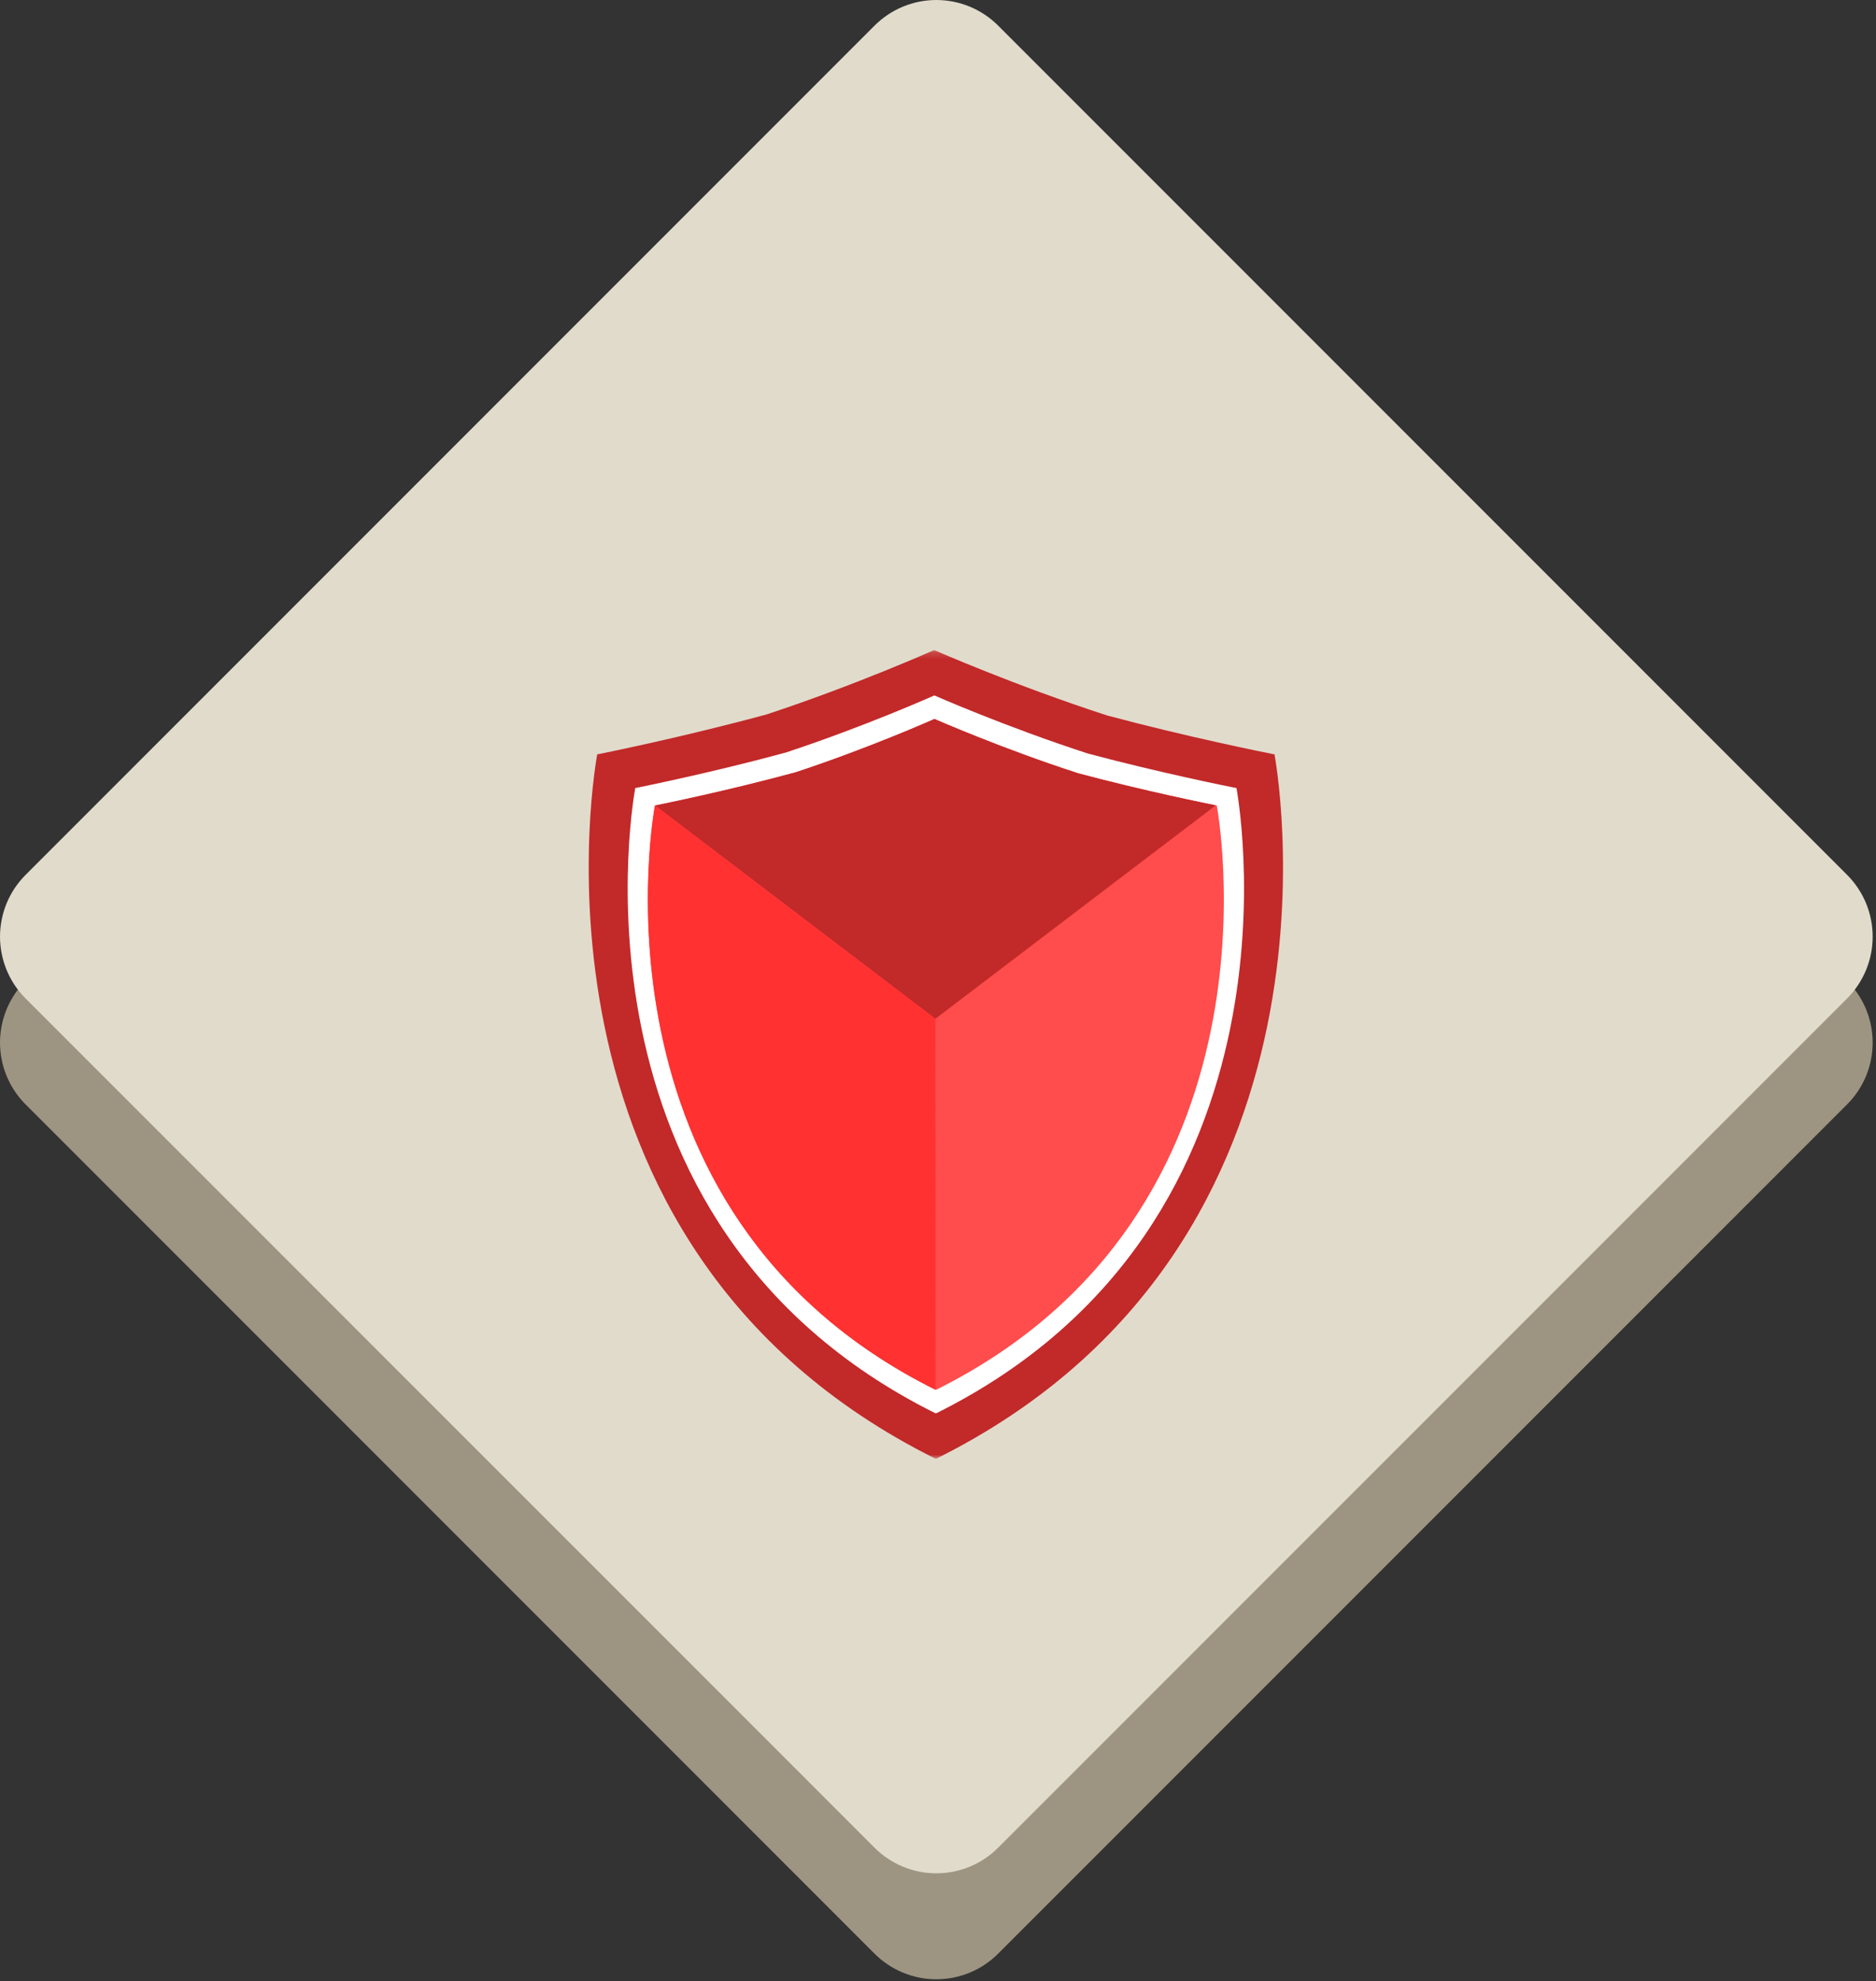 <svg width="269" height="284" viewBox="0 0 269 284" fill="none" xmlns="http://www.w3.org/2000/svg">
<rect x="0" y="0" width="269" height="284" fill="#333333" stroke="none"/>
<path d="M264.859 158.302L143.12 280.042C142.536 280.625 141.906 281.141 141.219 281.599C140.536 282.057 139.812 282.443 139.057 282.755C138.297 283.073 137.51 283.307 136.703 283.469C135.901 283.63 135.083 283.708 134.26 283.708C133.443 283.708 132.625 283.63 131.818 283.469C131.016 283.307 130.229 283.073 129.469 282.755C128.708 282.443 127.99 282.057 127.307 281.599C126.62 281.141 125.99 280.625 125.406 280.042L3.667 158.302C3.089 157.724 2.568 157.089 2.109 156.406C1.656 155.724 1.271 155 0.953 154.24C0.641 153.479 0.401 152.698 0.245 151.891C0.083 151.083 0 150.271 0 149.448C0 148.625 0.083 147.812 0.245 147.005C0.401 146.198 0.641 145.417 0.953 144.656C1.271 143.896 1.656 143.177 2.109 142.49C2.568 141.807 3.089 141.172 3.667 140.594L125.406 18.854C125.99 18.271 126.62 17.755 127.307 17.297C127.99 16.838 128.708 16.453 129.469 16.141C130.229 15.828 131.016 15.588 131.818 15.427C132.625 15.266 133.443 15.188 134.26 15.188C135.083 15.188 135.901 15.266 136.703 15.427C137.51 15.588 138.297 15.828 139.057 16.141C139.812 16.453 140.536 16.838 141.219 17.297C141.906 17.755 142.536 18.271 143.12 18.854L264.859 140.594C265.438 141.172 265.958 141.807 266.411 142.49C266.87 143.177 267.255 143.896 267.573 144.656C267.885 145.417 268.12 146.198 268.281 147.005C268.443 147.812 268.521 148.625 268.521 149.448C268.521 150.271 268.443 151.083 268.281 151.891C268.12 152.698 267.885 153.479 267.573 154.24C267.255 155 266.87 155.724 266.411 156.406C265.958 157.089 265.438 157.724 264.859 158.302Z" fill="#9D9581"/>
<path d="M264.859 143.12L143.12 264.854C142.536 265.438 141.906 265.958 141.219 266.411C140.536 266.87 139.812 267.255 139.057 267.568C138.297 267.885 137.51 268.12 136.703 268.281C135.901 268.443 135.083 268.521 134.26 268.521C133.443 268.521 132.625 268.443 131.818 268.281C131.016 268.12 130.229 267.885 129.469 267.568C128.708 267.255 127.99 266.87 127.307 266.411C126.62 265.958 125.99 265.438 125.406 264.854L3.667 143.12C3.089 142.536 2.568 141.901 2.109 141.219C1.656 140.536 1.271 139.812 0.953 139.052C0.641 138.292 0.401 137.51 0.245 136.703C0.083 135.896 0 135.083 0 134.26C0 133.438 0.083 132.625 0.245 131.818C0.401 131.01 0.641 130.229 0.953 129.469C1.271 128.708 1.656 127.99 2.109 127.302C2.568 126.62 3.089 125.99 3.667 125.406L125.406 3.667C125.99 3.083 126.62 2.568 127.307 2.109C127.99 1.656 128.708 1.266 129.469 0.953C130.229 0.641 131.016 0.401 131.818 0.24C132.625 0.083 133.443 0 134.26 0C135.083 0 135.901 0.083 136.703 0.24C137.51 0.401 138.297 0.641 139.057 0.953C139.812 1.266 140.536 1.656 141.219 2.109C141.906 2.568 142.536 3.083 143.12 3.667L264.859 125.406C265.438 125.99 265.958 126.62 266.411 127.302C266.87 127.99 267.255 128.708 267.573 129.469C267.885 130.229 268.12 131.01 268.281 131.818C268.443 132.625 268.521 133.438 268.521 134.26C268.521 135.083 268.443 135.896 268.281 136.703C268.12 137.51 267.885 138.292 267.573 139.052C267.255 139.812 266.87 140.536 266.411 141.219C265.958 141.901 265.438 142.536 264.859 143.12Z" fill="#E1DBCC"/>
<mask id="mask0_304_1829" style="mask-type:luminance" maskUnits="userSpaceOnUse" x="83" y="93" width="103" height="117">
<path d="M83.844 93.183H185.177V209.157H83.844V93.183Z" fill="white"/>
</mask>
<g mask="url(#mask0_304_1829)">
<path d="M182.745 108.115C182.687 108.11 182.63 108.105 182.578 108.1C181.562 107.902 170.37 105.662 158.791 102.568C145.578 98.292 133.948 93.178 133.948 93.178C133.948 93.178 122.823 98.152 109.989 102.386C98.297 105.574 86.823 107.896 85.807 108.1C85.75 108.105 85.692 108.11 85.64 108.115C85.64 108.115 72.219 178.282 134.146 209.094L134.192 208.995L134.239 209.094C196.166 178.282 182.745 108.115 182.745 108.115Z" fill="#C22929"/>
</g>
<path d="M177.292 112.943C177.245 112.943 177.193 112.938 177.141 112.933C176.245 112.756 166.307 110.766 156.026 108.021C144.302 104.229 133.974 99.683 133.974 99.683C133.974 99.683 124.099 104.099 112.703 107.86C102.328 110.688 92.141 112.75 91.24 112.933C91.193 112.938 91.141 112.943 91.094 112.943C91.094 112.943 79.177 175.235 134.151 202.589L134.193 202.5L134.234 202.589C189.208 175.235 177.292 112.943 177.292 112.943Z" fill="white"/>
<path d="M174.469 115.448C174.422 115.443 174.375 115.443 174.328 115.438C173.49 115.271 164.203 113.412 154.599 110.844C143.641 107.302 133.99 103.058 133.99 103.058C133.99 103.058 124.761 107.183 114.115 110.693C104.417 113.339 94.896 115.266 94.058 115.438C94.011 115.443 93.964 115.443 93.917 115.448C93.917 115.448 82.781 173.657 134.151 199.214L134.193 199.131L134.229 199.214C185.604 173.657 174.469 115.448 174.469 115.448Z" fill="#FF4C4C"/>
<path d="M174.328 115.438C173.49 115.271 164.203 113.412 154.599 110.844C143.641 107.302 133.99 103.058 133.99 103.058C133.99 103.058 124.761 107.183 114.115 110.693C104.417 113.339 94.896 115.266 94.058 115.438C94.011 115.443 93.964 115.443 93.917 115.448L134.12 146.032L174.328 115.438Z" fill="#C22929"/>
<path d="M93.917 115.448C93.917 115.448 82.781 173.657 134.151 199.214L134.12 146.032L93.917 115.448Z" fill="#FF3131"/>
</svg>
